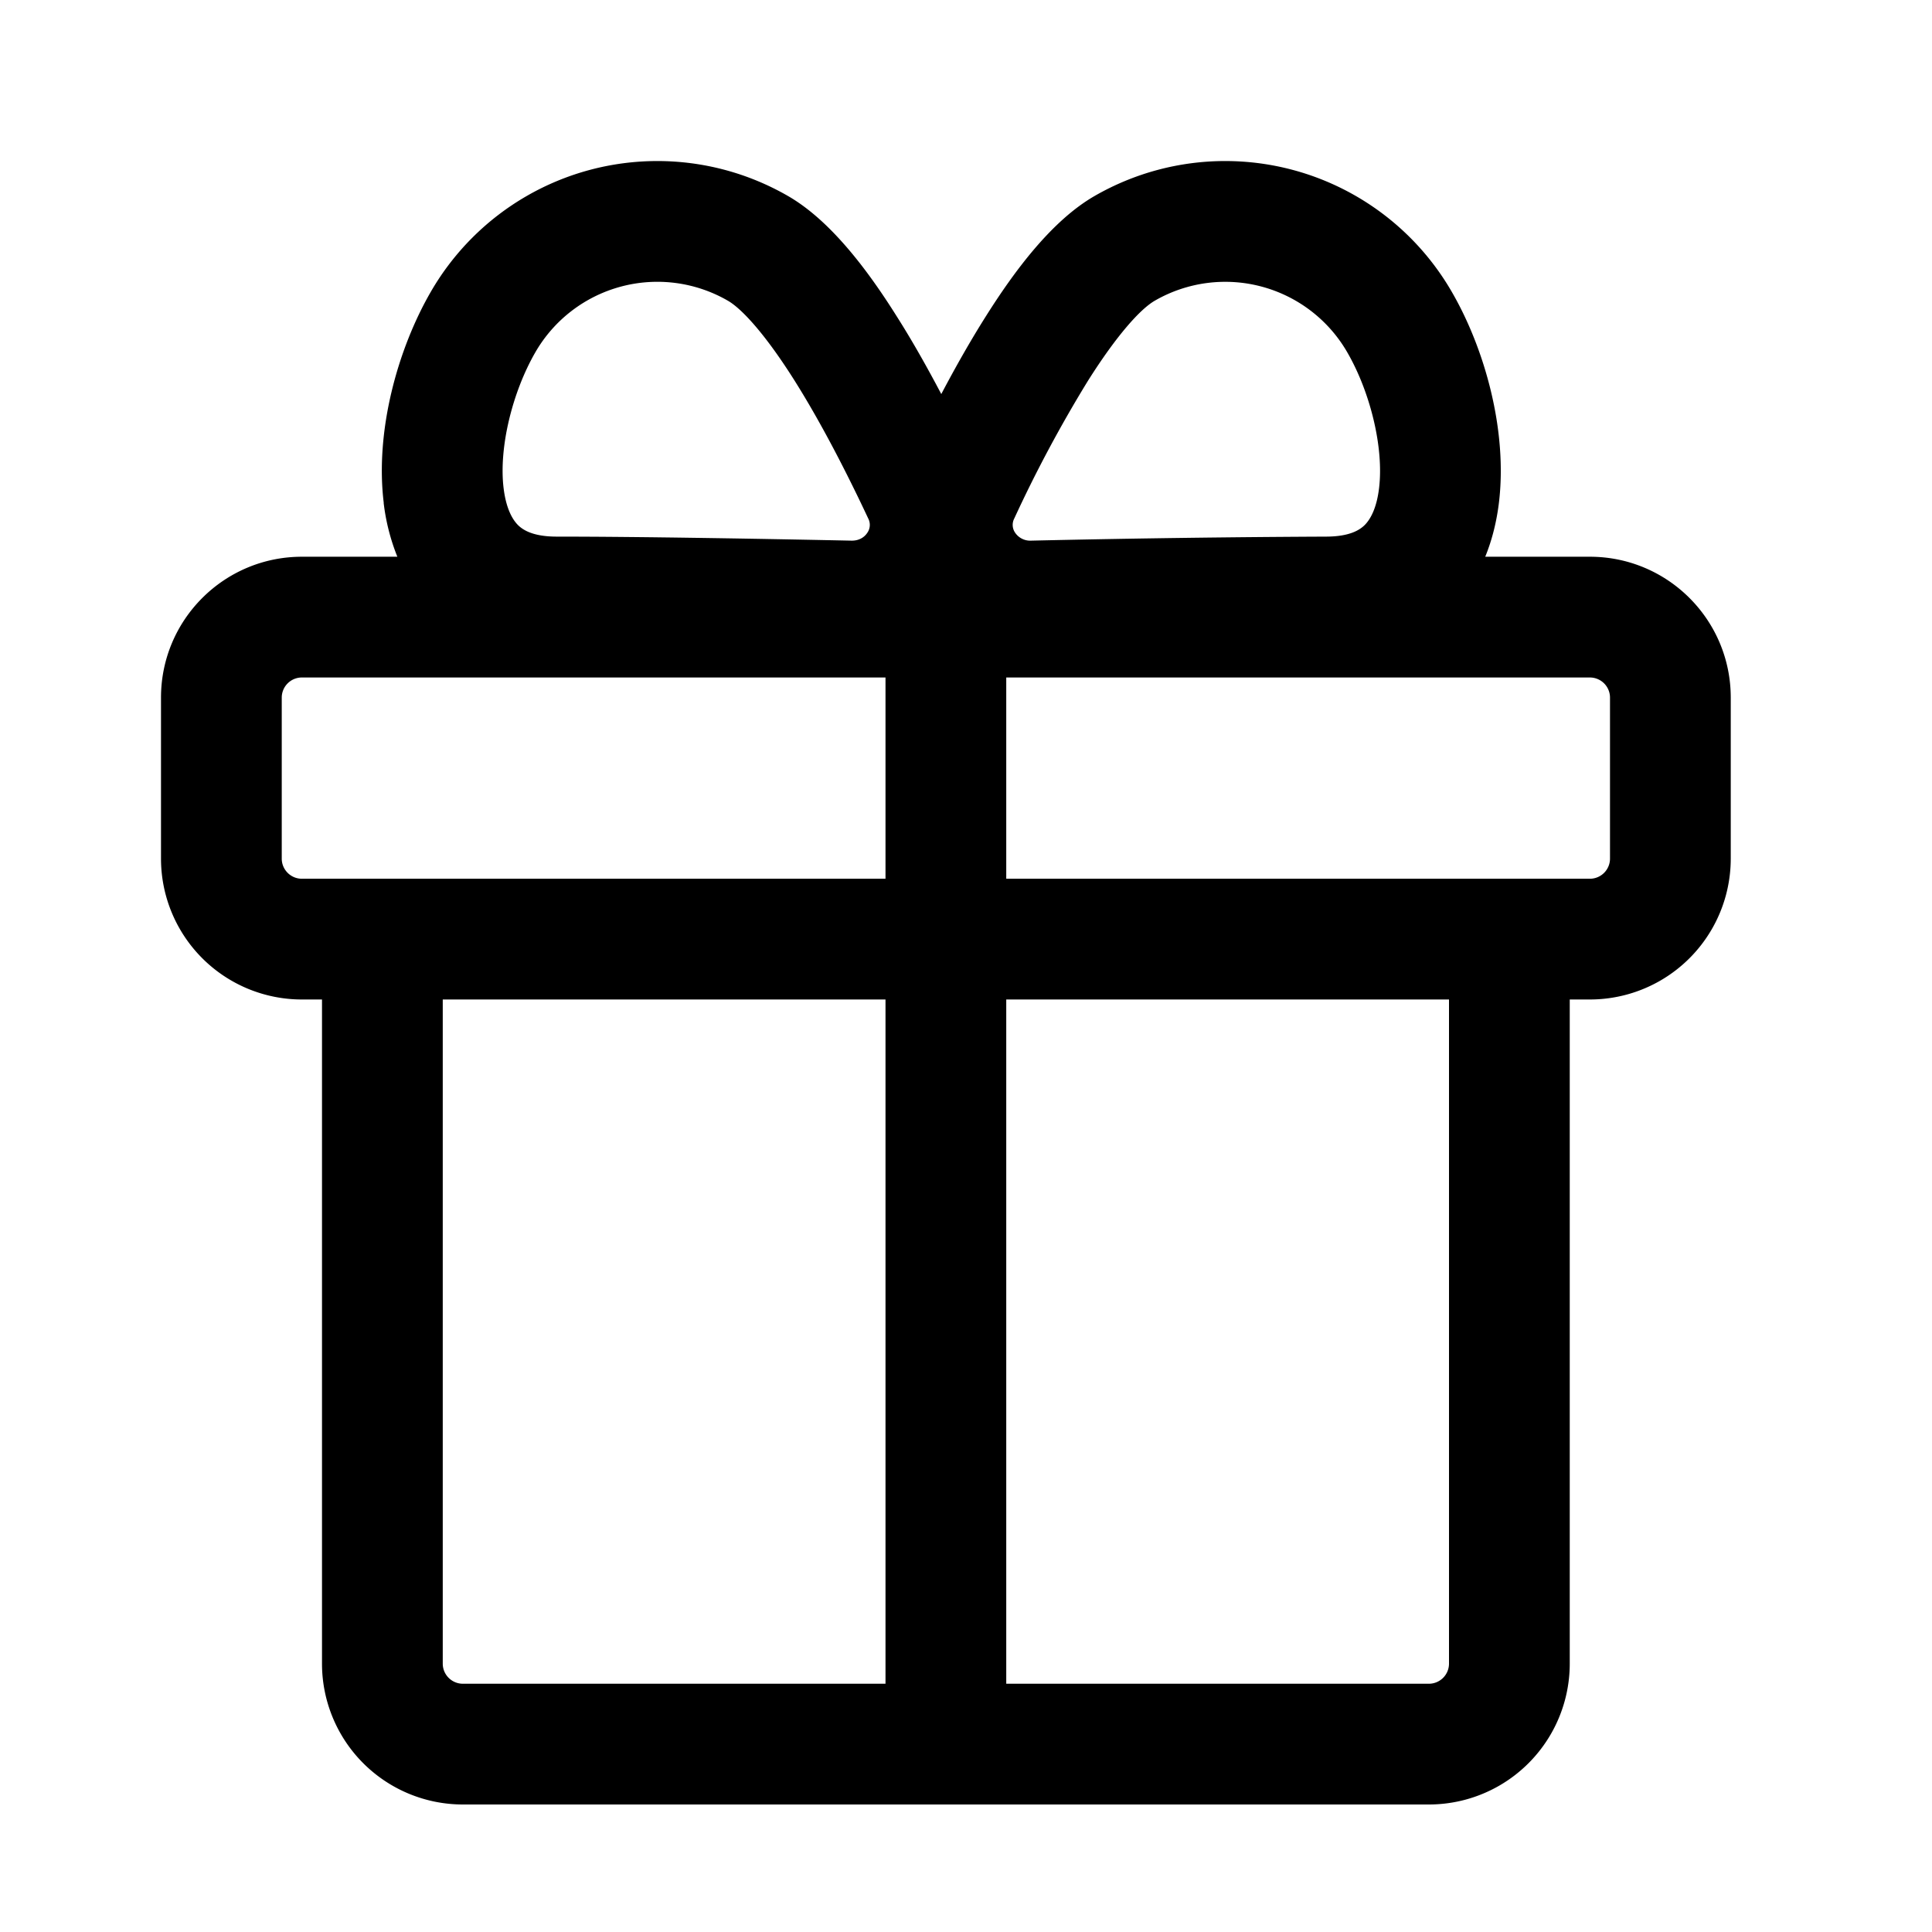 <svg viewBox="0 0 24 24" xmlns="http://www.w3.org/2000/svg"><path fill-rule="evenodd" clip-rule="evenodd" d="M4.767 6.247c-.11-.899.176-1.915.584-2.621a3.25 3.25 0 0 1 4.44-1.19c.531.307.994.929 1.35 1.496.195.307.38.637.552.963.172-.326.358-.656.552-.963.357-.567.82-1.19 1.35-1.496a3.25 3.25 0 0 1 4.44 1.19c.409.706.694 1.722.585 2.621-.027.22-.08.449-.17.669h1.3c.966 0 1.75.783 1.75 1.75v2a1.75 1.75 0 0 1-1.75 1.75h-.25v8.25a1.75 1.75 0 0 1-1.75 1.75h-12A1.75 1.75 0 0 1 4 20.666v-8.25h-.25A1.75 1.75 0 0 1 2 10.666v-2c0-.967.784-1.75 1.75-1.75h1.186a2.607 2.607 0 0 1-.17-.669zm1.666.274c.06.06.184.145.483.145 1.04 0 2.545.027 3.66.05.093.002.16-.04.197-.096a.171.171 0 0 0 .012-.18c-.26-.555-.58-1.18-.912-1.708-.356-.565-.651-.893-.832-.997a1.75 1.75 0 0 0-2.39.64c-.283.49-.457 1.181-.395 1.69.03.245.105.383.177.456zM11 8.416H3.75a.25.25 0 0 0-.25.25v2c0 .138.112.25.25.25H11v-2.5zm0 4H5.5v8.25c0 .138.112.25.25.25H11v-8.5zm1.5 0H18v8.25a.25.25 0 0 1-.25.25H12.5v-8.5zm0-1.5v-2.5h7.25a.25.25 0 0 1 .25.25v2a.25.25 0 0 1-.25.25H12.5zm3.97-4.25c.3 0 .424-.085.484-.145.072-.073.147-.21.177-.455.062-.51-.112-1.201-.395-1.69a1.75 1.75 0 0 0-2.39-.641c-.181.104-.476.432-.832.997A16.322 16.322 0 0 0 12.6 6.44a.171.171 0 0 0 .012.18.226.226 0 0 0 .199.096 202.97 202.97 0 0 1 3.659-.05z"/></svg>